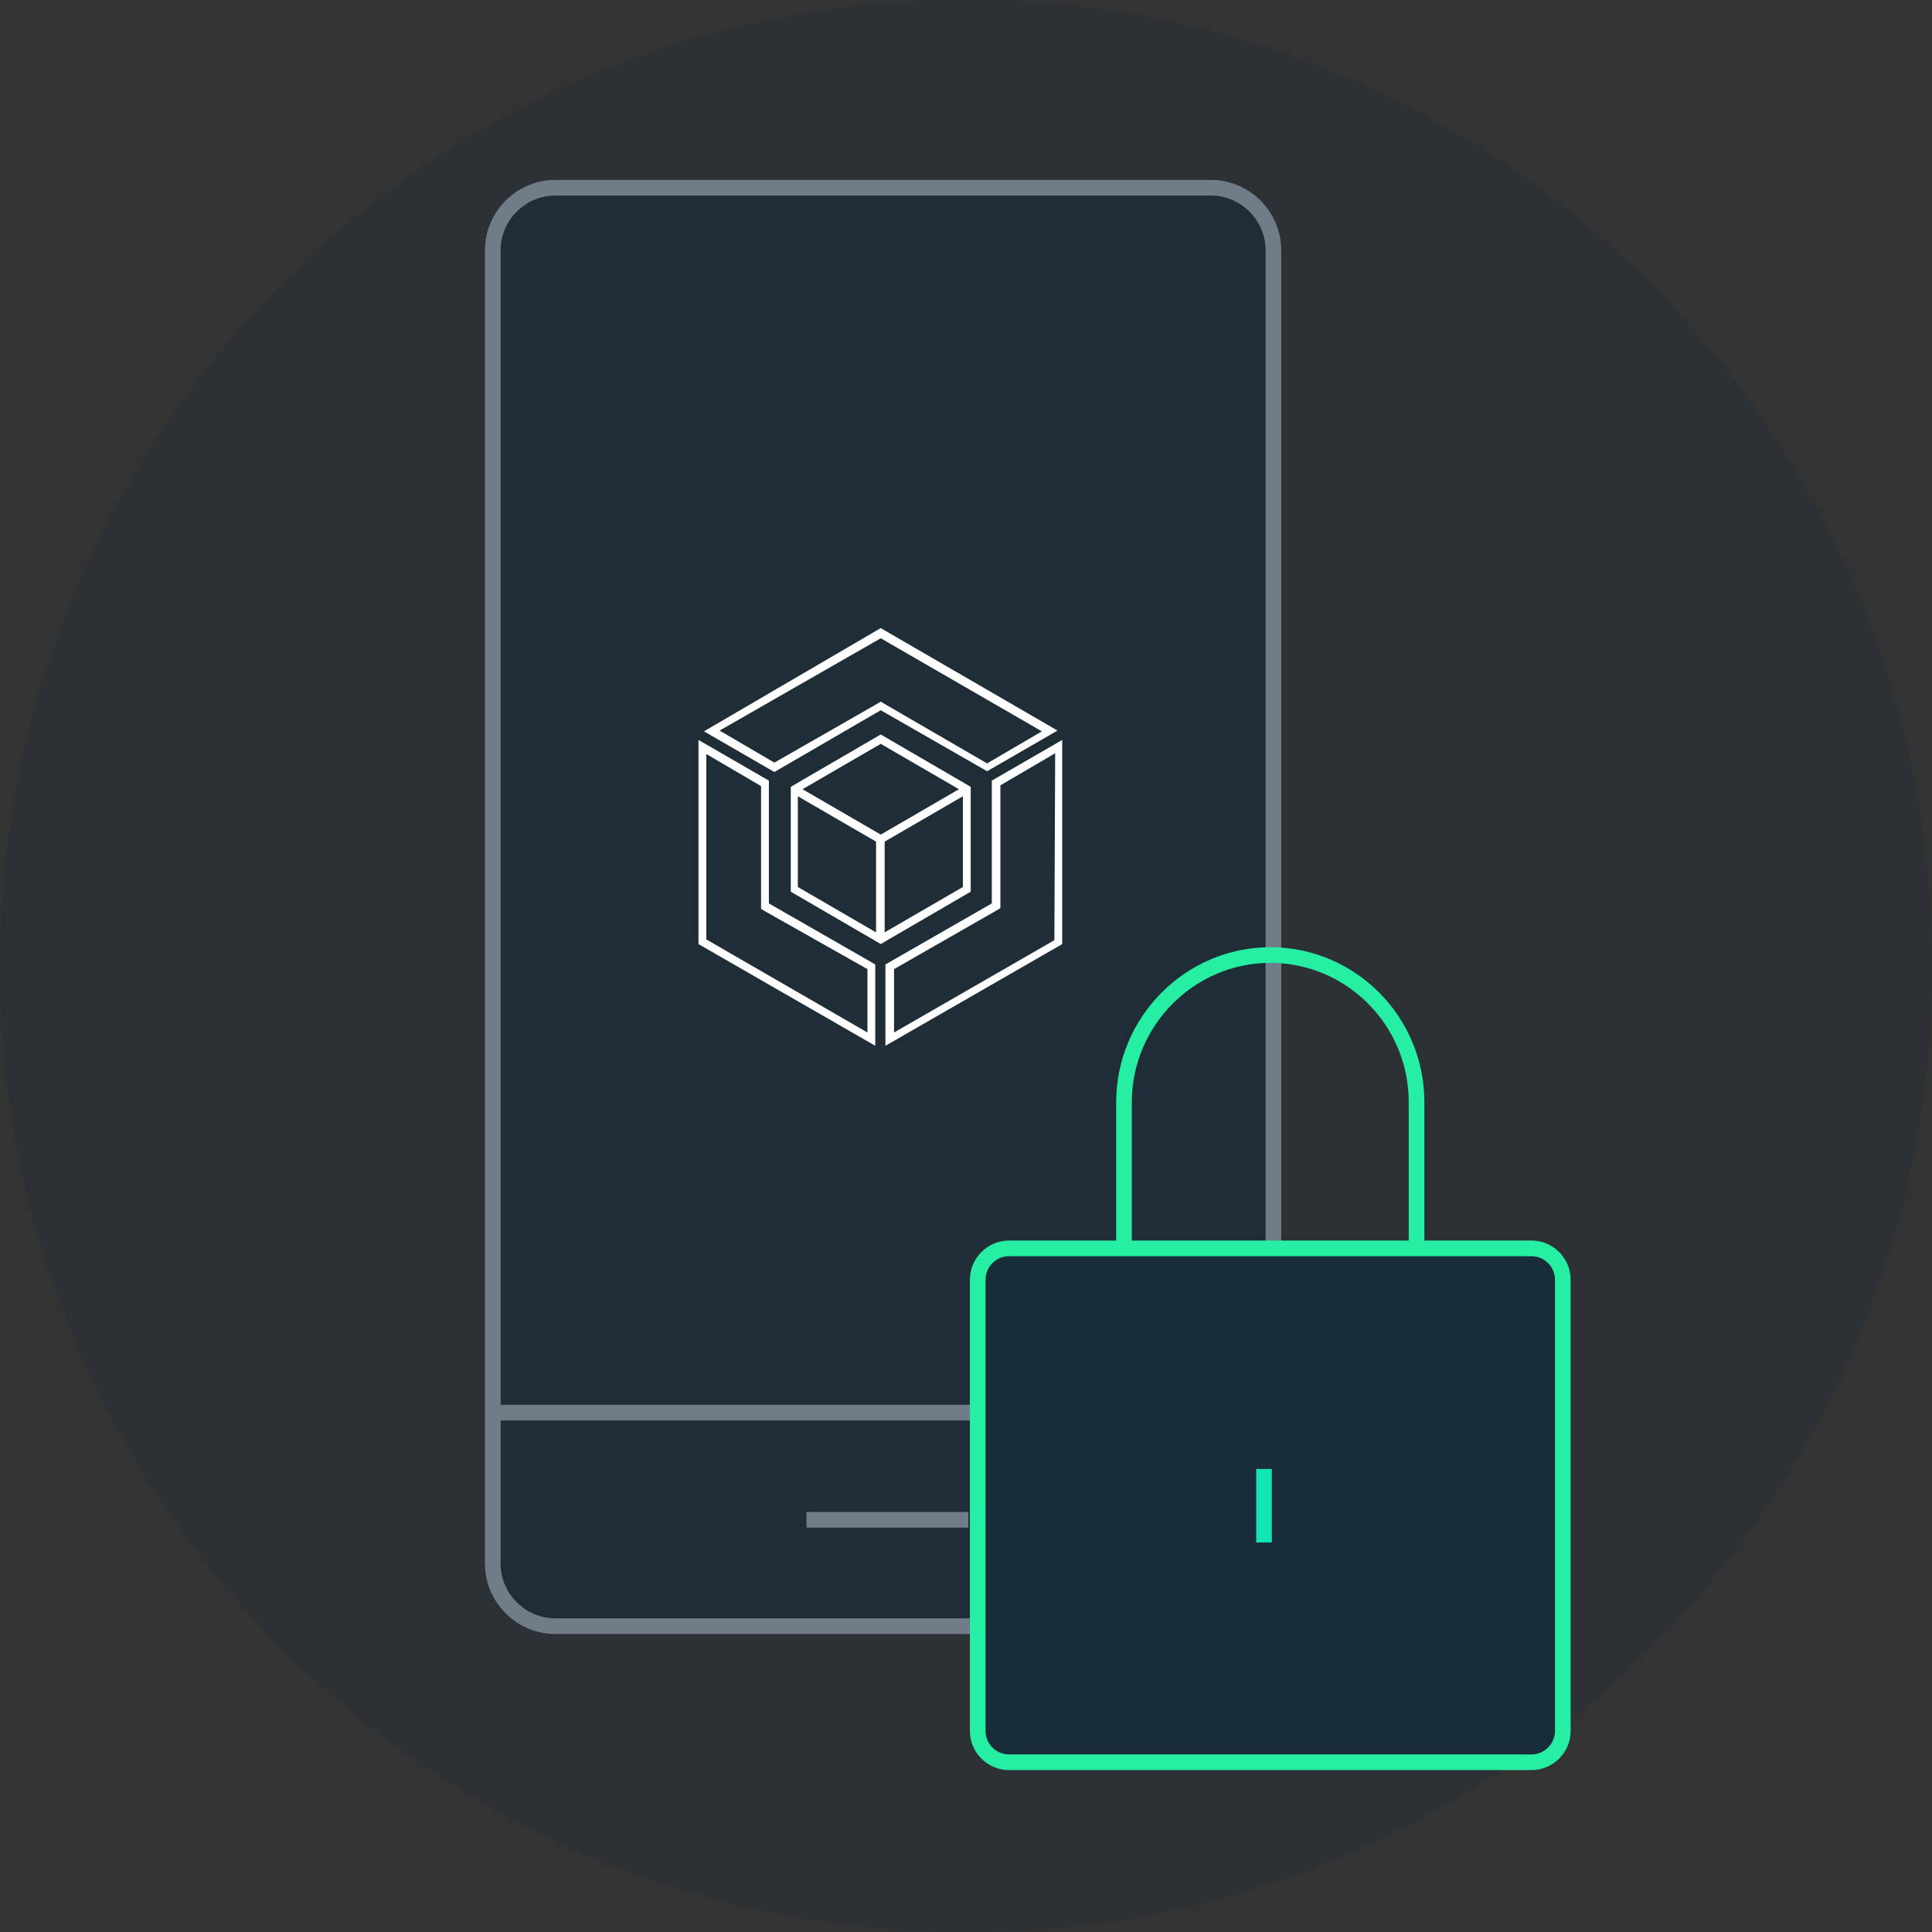 <?xml version="1.0" encoding="utf-8"?>
<!-- Generator: Adobe Illustrator 21.0.0, SVG Export Plug-In . SVG Version: 6.00 Build 0)  -->
<svg version="1.1" id="Capa_1" xmlns="http://www.w3.org/2000/svg" xmlns:xlink="http://www.w3.org/1999/xlink" x="0px" y="0px"
	 width="247px" height="247px" viewBox="0 0 247 247" style="enable-background:new 0 0 247 247;" xml:space="preserve">
<rect x="0" y="0" width="247" height="247" fill="#333333" stroke="none"/>
<style type="text/css">
	.st0{opacity:0.3;fill:url(#Oval-2_1_);enable-background:new    ;}
	.st1{fill:#192C3A;fill-opacity:0.65;stroke:#707D89;stroke-width:2;}
	.st2{fill:none;stroke:#707D89;stroke-width:2;stroke-linecap:square;}
	.st3{fill:#FFFFFF;}
	.st4{fill:#192C3A;stroke:#26EEA2;stroke-width:2;}
	.st5{fill:none;stroke:#26EEA2;stroke-width:2;}
	.st6{fill:#F9F9F9;stroke:#12E5B6;stroke-width:2;}
</style>
<title>tour-control</title>
<desc>Created with Sketch.</desc>
<g id="Page-1">
	<g id="tour-control">
		<g id="Onboarding">
			<g id="_x30_.2.3---Tour-3">
				<g id="bg-3">
					
						<linearGradient id="Oval-2_1_" gradientUnits="userSpaceOnUse" x1="-230.561" y1="2.235" x2="-230.561" y2="3.13" gradientTransform="matrix(247 0 0 247 57072 -552)">
						<stop  offset="0" style="stop-color:#192C3A"/>
						<stop  offset="1" style="stop-color:#192C3A"/>
					</linearGradient>
					<path id="Oval-2" class="st0" d="M123.5,247c68.2,0,123.5-55.3,123.5-123.5S191.7,0,123.5,0S0,55.3,0,123.5S55.3,247,123.5,247
						z"/>
					<path id="Combined-Shape" class="st1" d="M71,24h83.8c4.4,0,8,3.6,8,8v167.9c0,4.4-3.6,8-8,8H71c-4.4,0-8-3.6-8-8V32
						C63,27.6,66.6,24,71,24z"/>
					<path id="Line" class="st2" d="M63.5,180.6h98.8"/>
					<path id="Line_1_" class="st2" d="M104.1,194.3h18.7"/>
					<g>
						<path class="st3" d="M112.6,90.8l13.6,7.8l9-5.2l-22.6-13.1L90,93.5l9,5.2L112.6,90.8z M112.6,81.6l20.6,11.9l-7,4.1L113.1,90
							l-0.5-0.3l-0.5,0.3L99,97.5l-7-4.1L112.6,81.6z"/>
						<path class="st3" d="M126.8,99.8v15.7l-13.6,7.8v10.4l22.6-13V94.6L126.8,99.8z M134.8,120.2L114.3,132v-8.1l13.1-7.5l0.5-0.3
							v-15.7l7-4.1L134.8,120.2L134.8,120.2z"/>
						<path class="st3" d="M98.3,99.8l-9-5.2v26.1l22.6,13v-10.4l-13.6-7.8V99.8z M110.9,123.9v8.1l-20.6-11.9V96.4l7,4.1v15.7
							l0.5,0.3L110.9,123.9z"/>
						<path class="st3" d="M124.1,101.2v-0.6l-0.5-0.3l-11-6.4l-11,6.4l-0.5,0.3v0.6V114l11,6.4l0.5,0.3l0.5-0.3l11-6.4V101.2z
							 M112.6,95.1l10,5.8l-10,5.8l-10-5.8L112.6,95.1z M102,113.4v-11.6l10,5.8v11.6L102,113.4z M123.1,113.4l-10,5.8v-11.6l10-5.8
							V113.4z"/>
					</g>
					<g id="Group-3" transform="translate(125, 122)">
						<path id="Rectangle-path" class="st4" d="M4,37.6h66.8c2.2,0,4,1.8,4,4v57.7c0,2.2-1.8,4-4,4H4c-2.2,0-4-1.8-4-4V41.6
							C0,39.4,1.8,37.6,4,37.6z"/>
						<path id="Shape_6_" class="st5" d="M18.7,37.6V18.9c0-10.3,8.4-18.8,18.7-18.8l0,0c10.3,0,18.7,8.4,18.7,18.8v18.8"/>
						<path id="Shape_7_" class="st6" d="M36.6,65.8v9.4"/>
					</g>
				</g>
			</g>
		</g>
	</g>
</g>
</svg>
